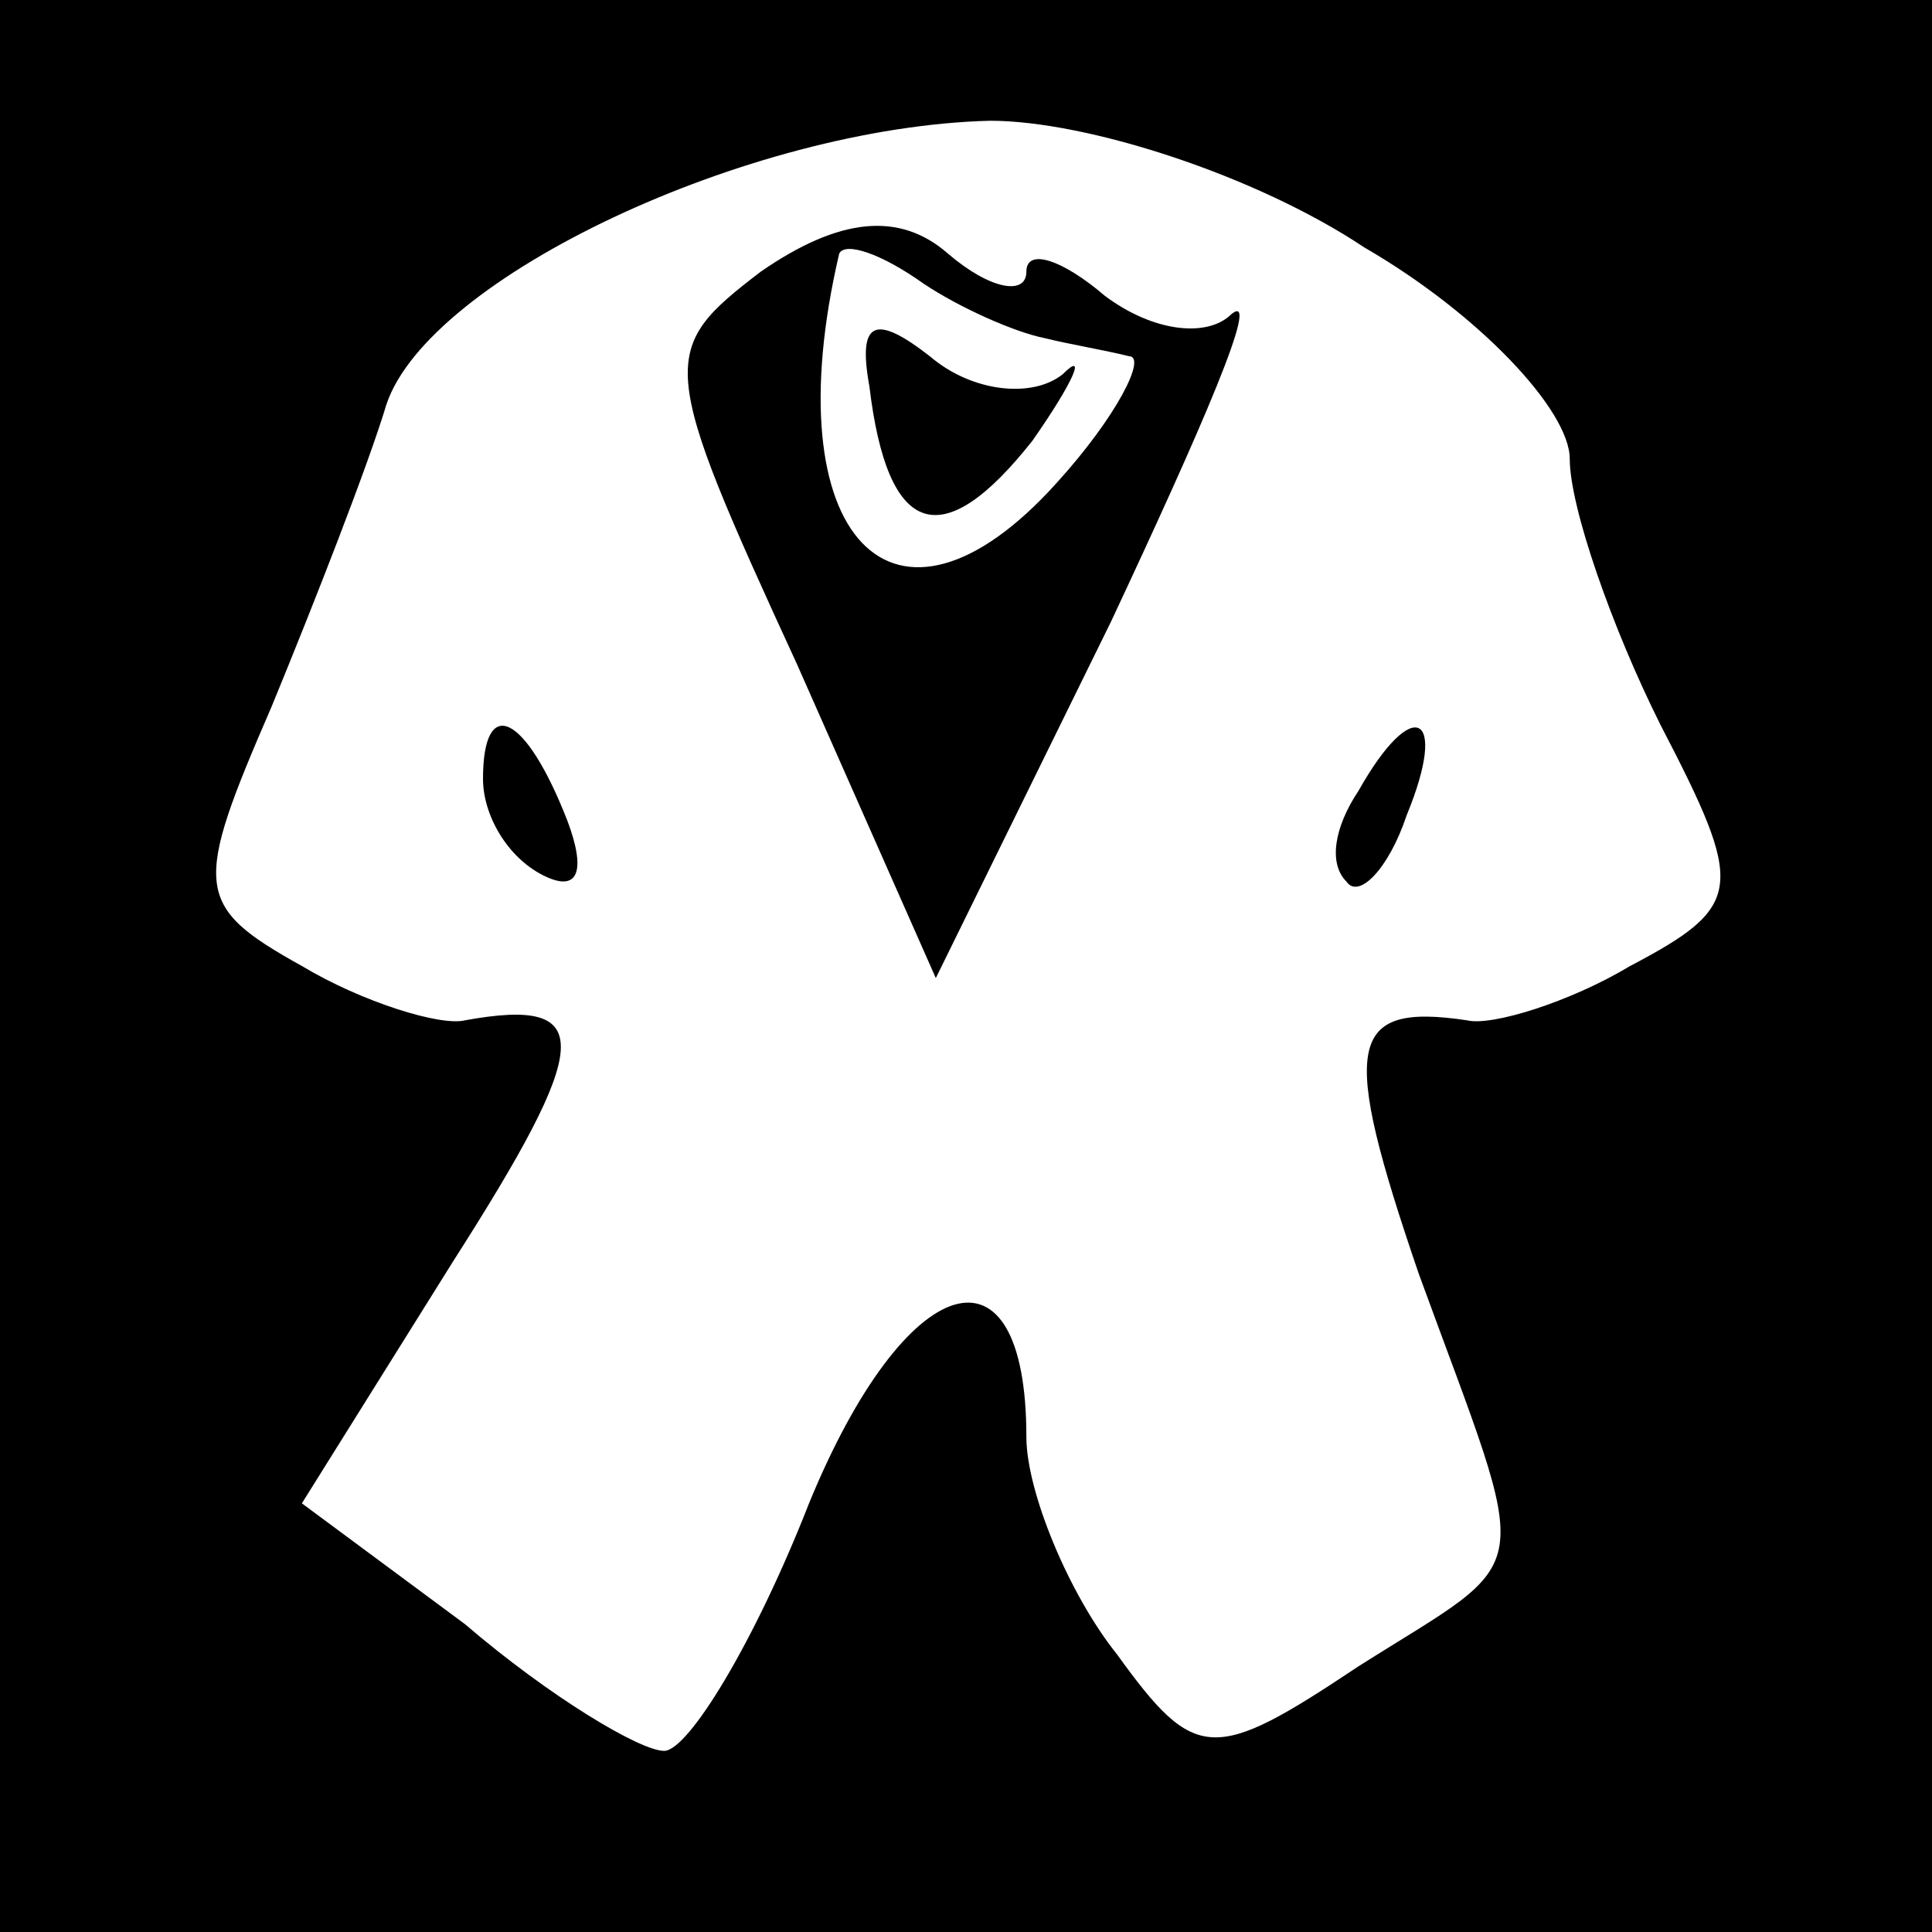 <?xml version="1.0" standalone="no"?>
<!DOCTYPE svg PUBLIC "-//W3C//DTD SVG 20010904//EN"
 "http://www.w3.org/TR/2001/REC-SVG-20010904/DTD/svg10.dtd">
<svg version="1.0" xmlns="http://www.w3.org/2000/svg"
 width="32pt" height="32pt" viewBox="0 0 32 32"
 preserveAspectRatio="xMidYMid meet">
<rect x="0" y="0" width="32" height="32" fill="#808080" stroke="none"/>
<g transform="translate(0,32) scale(0.1,-0.1)"
fill="#000000" stroke="none">
<path fill="#000000" stroke="none" d="M0 160 l0 -160 160 0 160 0 0 160 0
160 -160 0 -160 0 0 -160z"/>
<path fill="#ffffff" stroke="none" d="M226 279 c19 -11 34 -27 34 -35 0 -8 7
-28 15 -44 14 -27 14 -30 -5 -40 -10 -6 -23 -10 -27 -9 -20 3 -21 -4 -8 -42
19 -52 20 -46 -10 -65 -24 -16 -27 -16 -40 2 -8 10 -15 27 -15 36 0 34 -20 28
-36 -11 -9 -23 -20 -41 -24 -41 -4 0 -19 9 -33 21 l-27 20 25 40 c23 36 24 44
2 40 -4 -1 -17 3 -27 9 -18 10 -18 13 -5 43 7 17 16 40 19 50 7 21 60 46 100
47 16 0 44 -9 62 -21z"/>
<path fill="#000000" stroke="none" d="M126 275 c-17 -13 -17 -15 6 -65 l23
-52 29 59 c15 32 25 55 20 51 -4 -4 -13 -3 -21 3 -7 6 -13 8 -13 4 0 -4 -6 -3
-13 3 -8 7 -18 6 -31 -3z"/>
<path fill="#ffffff" stroke="none" d="M173 264 c4 -1 10 -2 14 -3 3 0 -2 -10
-12 -21 -27 -30 -47 -9 -36 38 1 2 7 0 14 -5 6 -4 15 -8 20 -9z"/>
<path fill="#000000" stroke="none" d="M144 256 c3 -25 12 -28 27 -9 7 10 9
15 5 11 -5 -4 -15 -3 -22 3 -9 7 -12 6 -10 -5z"/>
<path fill="#000000" stroke="none" d="M80 191 c0 -6 4 -13 10 -16 6 -3 7 1 4
9 -7 18 -14 21 -14 7z"/>
<path fill="#000000" stroke="none" d="M225 189 c-4 -6 -5 -12 -2 -15 2 -3 7
2 10 11 7 17 1 20 -8 4z"/>
</g>
</svg>
